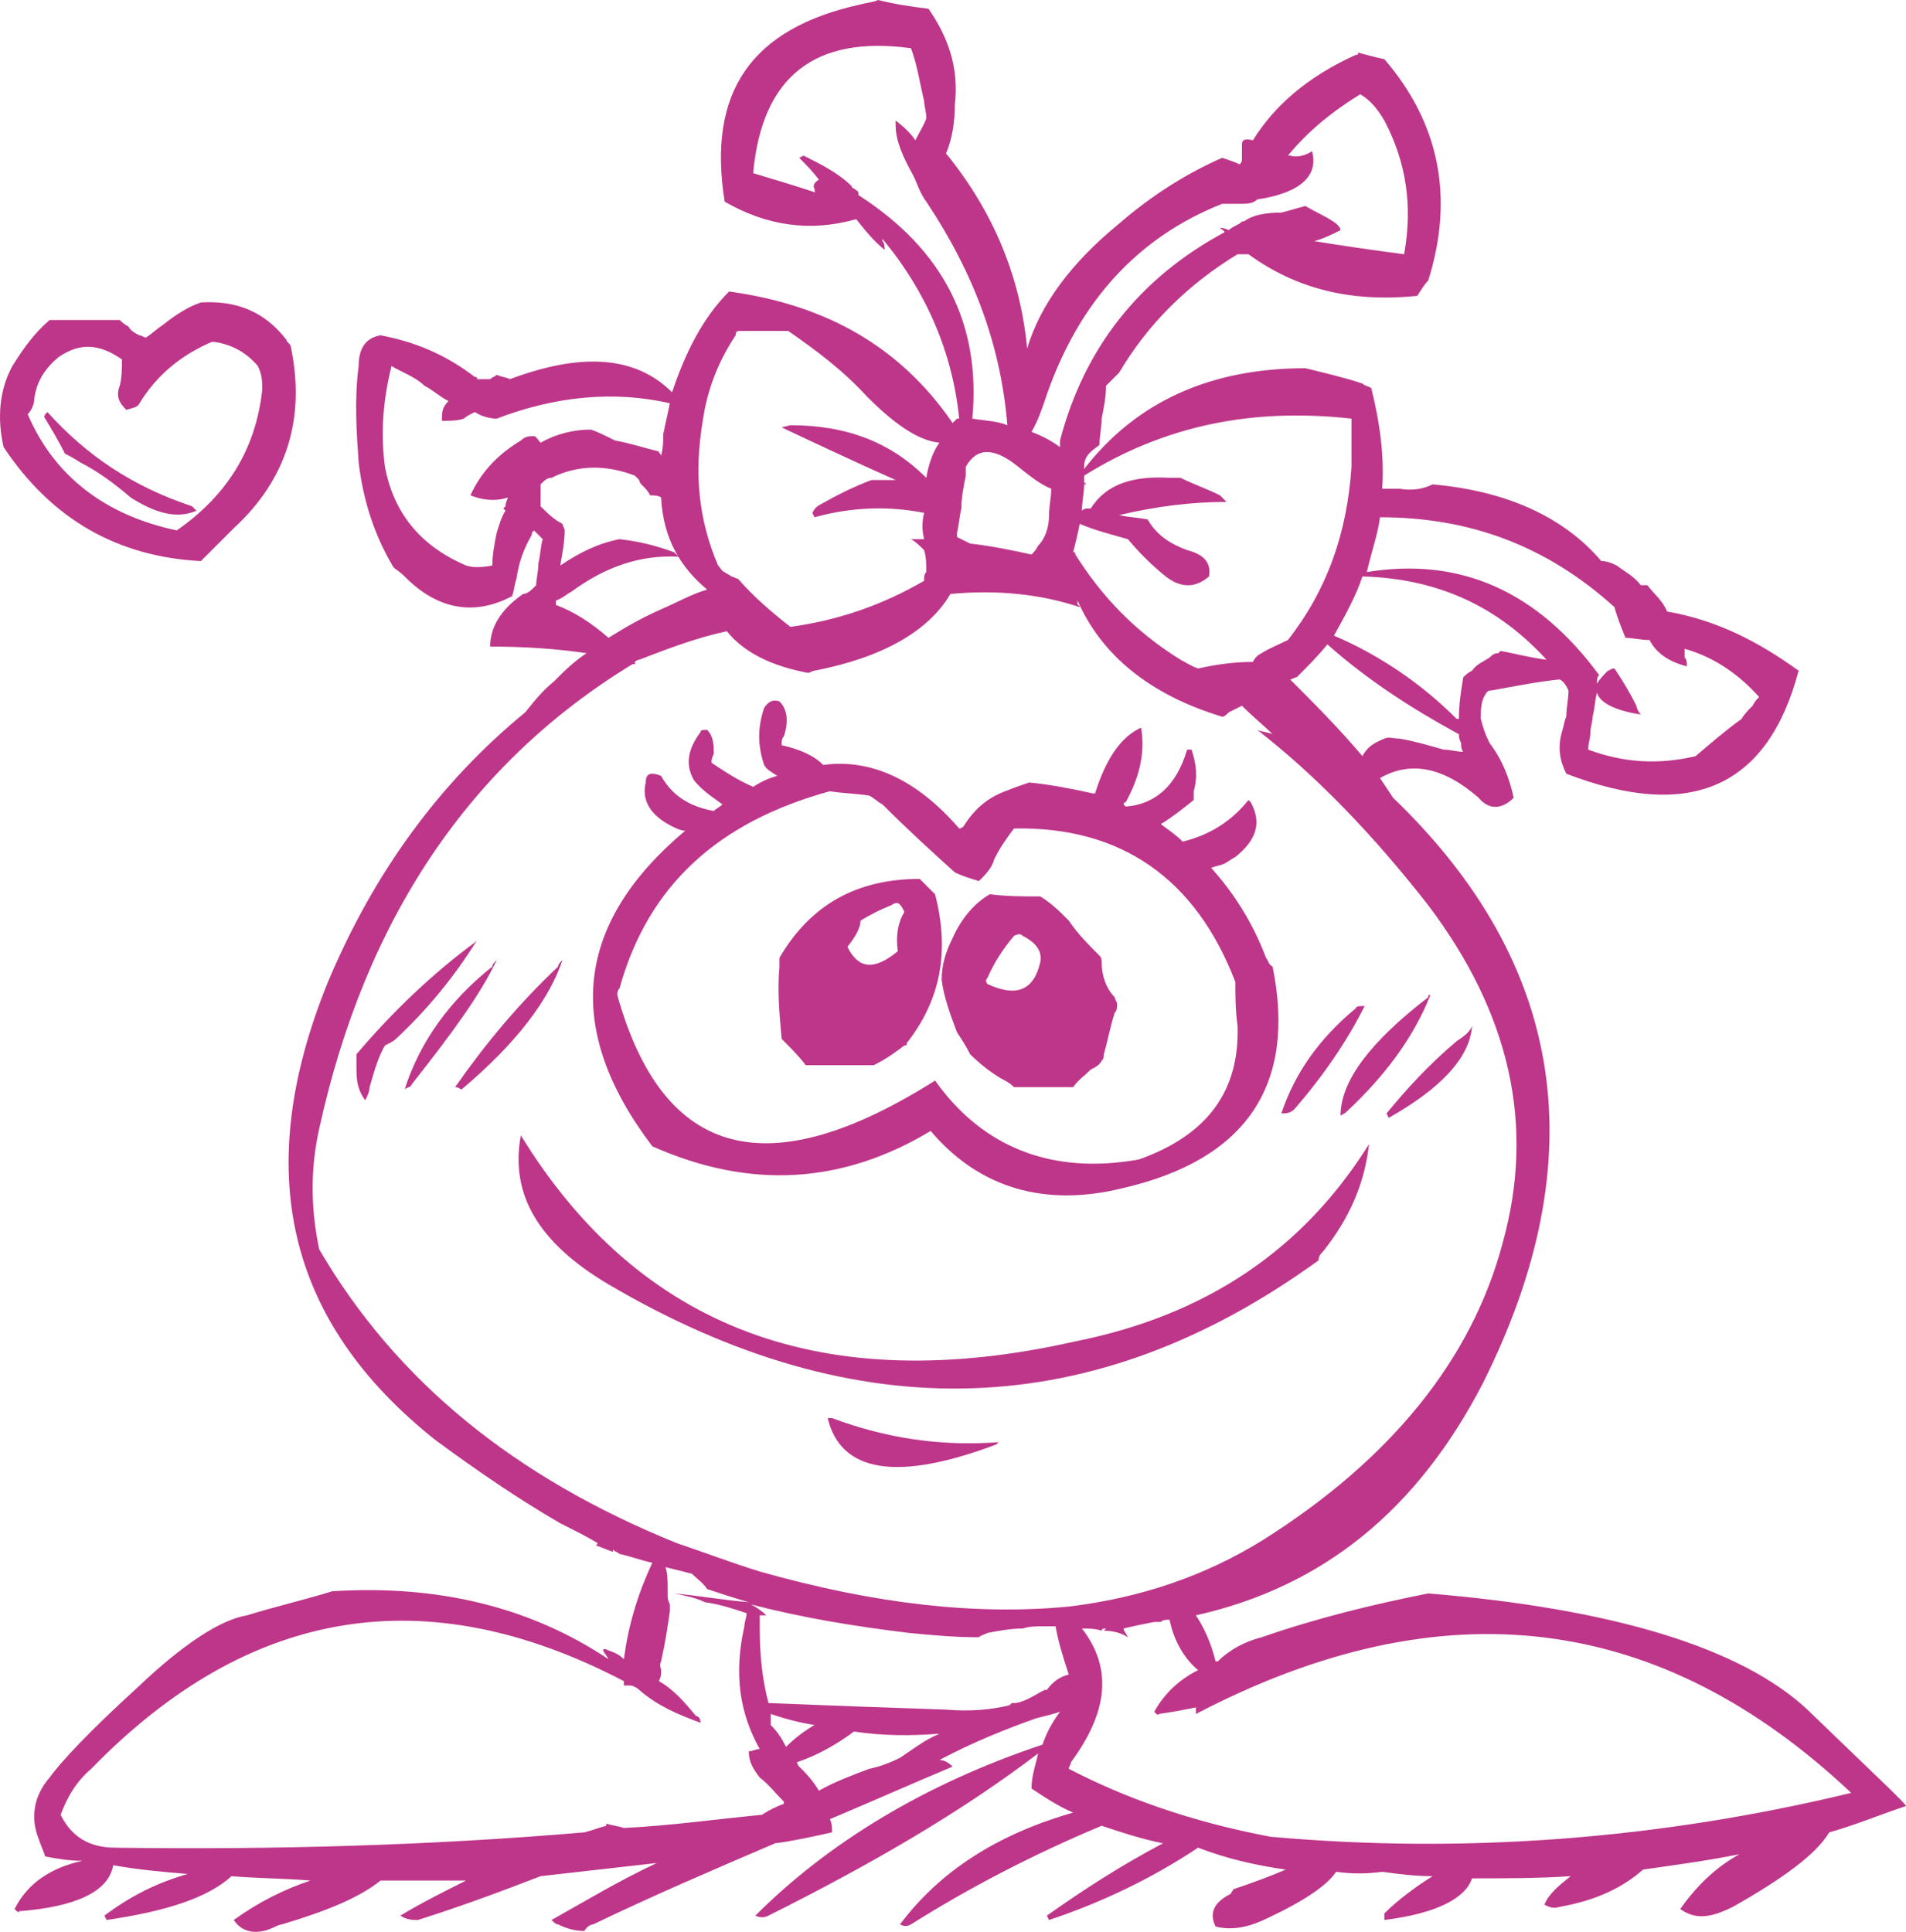 <?xml version="1.0" encoding="iso-8859-1"?>
<!-- Generator: Adobe Illustrator 12.0.1, SVG Export Plug-In . SVG Version: 6.00 Build 51448)  -->
<!DOCTYPE svg PUBLIC "-//W3C//DTD SVG 1.1//EN" "http://www.w3.org/Graphics/SVG/1.1/DTD/svg11.dtd">
<svg  version="1.1" id="Layer_1" xmlns="http://www.w3.org/2000/svg" xmlns:xlink="http://www.w3.org/1999/xlink" width="86.964" height="88.14"
	 viewBox="0 0 86.964 88.14" style="overflow:visible;enable-background:new 0 0 86.964 88.14;" xml:space="preserve">
<g>
	<g>
		<path style="fill:#BE3689;" d="M82.064,30.6c-1.8-1.3-3.7-2.3-6-2.7c-0.2-0.5-0.6-0.8-0.9-1.2h-0.3c-0.3-0.4-0.7-0.6-1.1-0.9
			c-0.4-0.2-0.6-0.2-0.7-0.2c-1.7-2-4.3-3.2-7.7-3.5c-0.4,0.2-0.9,0.3-1.5,0.2c-0.3,0-0.5,0-0.8,0c0.1-1.5-0.1-3-0.5-4.6
			c-0.2-0.1-0.3-0.1-0.4-0.2c-0.9-0.3-1.8-0.5-2.6-0.7c-4.3,0-7.7,1.5-10.1,4.6v-0.1l0,0c0-0.5,0.3-0.7,0.7-1c0-0.4,0.1-0.8,0.1-1.2
			c0.1-0.5,0.2-1,0.2-1.5c0.2-0.2,0.4-0.4,0.6-0.6c1.3-2.2,3.1-4,5.4-5.4c0.2,0,0.4,0,0.5,0c2.2,1.6,4.7,2.2,7.7,1.9
			c0.2-0.3,0.3-0.5,0.5-0.7c1.2-3.8,0.5-7.2-2-10.1c-0.5-0.1-0.8-0.2-1.2-0.3c0,0.1,0,0.1-0.1,0.1c-2.2,1-3.7,2.3-4.7,3.9
			c-0.4-0.1-0.5,0-0.5,0.2c0,0.3,0,0.5,0,0.7c0,0,0,0.1-0.1,0.2c-0.2-0.1-0.5-0.2-0.8-0.3c-1.6,0.7-3.2,1.7-4.7,3
			c-2.2,1.8-3.6,3.7-4.2,5.7c-0.3-3.2-1.5-6.2-3.7-8.9c0.3-0.7,0.4-1.5,0.4-2.2c0.2-1.7-0.3-3.1-1.2-4.4c-0.8-0.1-1.5-0.2-2.3-0.4
			c-0.2,0.1-0.4,0.1-0.8,0.2c-5,1.1-7,4-6.2,9c1.9,1.1,3.9,1.4,6,0.8c0.4,0.5,0.8,1,1.3,1.4c0-0.1,0-0.3-0.1-0.4c0,0,0,0,0-0.1
			c2,2.4,3.2,5.2,3.5,8.2h-0.1c-0.1,0.1-0.1,0.1-0.2,0.2c-2.4-3.5-5.8-5.4-10.2-6c-1.2,1.2-2,2.8-2.6,4.6c-1.7-1.7-4.2-1.8-7.4-0.6
			c-0.2-0.1-0.4-0.1-0.6-0.2c-0.1,0.1-0.2,0.1-0.3,0.2c-0.2,0-0.4,0-0.6,0c0-0.1,0-0.1-0.1-0.1c-1.3-1-2.7-1.6-4.3-1.9
			c-0.6,0.1-1,0.5-1,1.4c-0.2,1.5-0.1,3,0,4.4c0.2,1.7,0.7,3.3,1.6,4.8c0.3,0.2,0.5,0.4,0.7,0.6c1.4,1.3,3,1.6,4.7,0.7
			c0.1-0.3,0.1-0.5,0.2-0.8c0.1-0.7,0.3-1.3,0.7-2c0-0.1,0-0.1,0.1-0.2c0.1,0.1,0.2,0.2,0.4,0.4c-0.1,0.3-0.1,0.7-0.2,1.1
			c0,0.4-0.1,0.7-0.1,1c-0.1,0.1-0.1,0.1-0.1,0.1c-0.1,0.1-0.3,0.3-0.5,0.3c-1,0.7-1.5,1.5-1.5,2.4c1.6,0,3,0.1,4.4,0.3
			c-0.6,0.4-1,0.8-1.5,1.3l0,0c-0.5,0.4-0.9,0.9-1.3,1.4c-3.9,3.2-6.9,7.3-9,12.3c-3.5,8.6-1.9,15.5,4.9,20.9
			c1.9,1.4,3.8,2.7,5.7,3.8c0.6,0.3,1.2,0.6,1.7,0.9c0,0,0,0.1-0.1,0.1c0.3,0.1,0.5,0.2,0.8,0.3v-0.1c0.1,0.1,0.2,0.1,0.3,0.2
			c0.5,0.1,1,0.3,1.5,0.4c-0.7,1.5-1.1,2.9-1.3,4.4c-0.2-0.2-0.4-0.3-0.7-0.4c-0.2-0.1-0.3-0.1-0.2,0.1c0,0,0.1,0.1,0.2,0.3
			c-3.6-2.4-7.8-3.4-12.6-3.1c-1.3,0.4-2.6,0.7-3.9,1.1c-1.2,0.2-2.9,1.3-5,3.3c-2.2,2-3.5,3.4-4,4.1c-0.7,0.8-0.9,1.8-0.5,2.8
			c0.1,0.3,0.2,0.5,0.3,0.8c0.5,0.1,1.1,0.2,1.7,0.2c-1.4,0.3-2.5,1-3.1,2.2c0.1,0.1,0.2,0.2,0.2,0.1c2.6-0.2,4.1-0.9,4.3-2.1
			c1.1,0.2,2.2,0.3,3.4,0.4c-1.4,0.4-2.6,1-3.8,1.9c0.1,0.2,0.1,0.2,0.1,0.2c2.7-0.4,4.6-1,5.7-2c1.2,0.1,2.4,0.1,3.6,0.2
			c-1.2,0.4-2.4,1-3.5,1.8c0.4,0.6,1.1,0.7,1.9,0.3c0,0,0.2-0.1,0.3-0.1c2-0.6,3.5-1.2,4.5-2c1.3,0,2.6,0,3.9,0c-1,0.5-2,1-3,1.6
			c0.3,0.2,0.6,0.2,0.8,0.2c1.9-0.6,3.8-1.3,5.6-2c1.8-0.2,3.5-0.4,5.3-0.6c-1.7,0.8-3.2,1.7-4.8,2.6c0.1,0.1,0.2,0.2,0.3,0.2
			c0.4,0.2,0.8,0.3,1.2,0.3c0.1-0.2,0.3-0.3,0.4-0.3c2.7-1.3,5.5-2.5,8.3-3.7c0.8-0.1,1.7-0.3,2.6-0.5c0-0.2,0-0.4-0.1-0.6
			c1.9-0.8,3.7-1.6,5.6-2.4c-0.2-0.2-0.4-0.3-0.6-0.3l0,0c1.5-0.8,3-1.4,4.4-1.9c0.4-0.1,0.8-0.2,1.1-0.3c-0.3,0.4-0.6,0.9-0.8,1.5
			c-5.4,1.8-9.8,4.5-13.1,7.8c0.2,0.1,0.4,0.1,0.6,0c4.8-2.4,8.9-4.8,12.3-7.4c-0.1,0.5-0.3,1-0.3,1.6c0.6,0.4,1.2,0.8,1.9,1.1
			c-3.5,1-6.1,2.7-7.9,5.1c0.2,0.1,0.3,0.1,0.5,0c2.7-1.7,5.6-3.2,8.7-4.5c0.9,0.3,1.8,0.6,2.8,0.8c-1.9,1-3.6,2.1-5.3,3.3l0.1,0.2
			c2.4-0.8,4.7-1.9,6.8-3.3c1.3,0.5,2.6,0.8,4,1c-0.7,0.3-1.5,0.6-2.4,0.9c0,0.1-0.1,0.1-0.1,0.2c-0.8,0.4-1,0.9-0.7,1.5
			c0.8,0.2,1.6,0,2.4-0.4c1.7-0.8,2.7-1.5,3.1-2.1c0.7,0.1,1.4,0.1,2.1,0c0.7,0.1,1.5,0.2,2.3,0.2c-0.8,0.5-1.6,1.1-2.2,1.7v0.3
			c2.4-0.3,3.7-1,4-1.9c1.5,0,3,0,4.5-0.1c-0.5,0.4-1,0.8-1.2,1.3c0.2,0.1,0.4,0.2,0.7,0.1c1.7-0.3,2.9-0.9,3.8-1.7
			c1.4-0.2,2.9-0.4,4.4-0.7c-1.1,0.6-2,1.5-2.7,2.5c0.7,0.5,1.4,0.4,2.4-0.1c2.3-1.3,3.8-2.4,4.4-3.4c1.1-0.3,2.3-0.8,3.5-1.2
			c0-0.1-1.5-1.5-4.5-4.4c-3-2.8-8.8-4.6-17.3-5.3c-2.5,0.5-5,1.1-7.6,2c-0.8,0.2-1.5,0.6-2,1.1c0,0,0,0-0.1,0
			c-0.2-0.8-0.5-1.5-0.9-2.1c5.8-1.3,10.1-4.8,13.1-10.6c5.1-10.2,3.8-19.1-4.1-26.7c-0.2-0.3-0.4-0.6-0.6-0.9
			c1.4-0.8,2.9-0.5,4.5,0.9c0.5,0.6,1.1,0.5,1.6,0c-0.2-0.9-0.5-1.7-1.1-2.5c-0.2-0.4-0.3-0.7-0.4-1.1c0-0.4,0-0.8,0.2-1.1
			c0.1-0.2,0.2-0.2,0.3-0.2c1.1-0.2,2.1-0.4,3.1-0.5c0.2,0.1,0.3,0.3,0.4,0.5c0,0.4-0.1,0.8-0.1,1.2c-0.1,0.2-0.1,0.4-0.2,0.7
			c-0.2,0.7-0.1,1.3,0.2,1.9C77.164,37.5,80.664,35.9,82.064,30.6z M75.264,29.2c0.3,0.6,0.9,1,1.7,1.2c0-0.2,0-0.3-0.1-0.4
			c0-0.1,0-0.3,0-0.4c1.4,0.4,2.5,1.2,3.4,2.2c-0.1,0.1-0.2,0.2-0.3,0.4c-0.2,0.2-0.4,0.4-0.5,0.6c-0.7,0.5-1.4,1.1-2.1,1.7
			c-1.7,0.4-3.3,0.3-4.9-0.3c0-0.3,0.1-0.5,0.1-0.8c0-0.2,0.1-0.5,0.1-0.7c0.1-0.4,0.1-0.7,0.2-1.1c0.1,0.4,0.7,0.8,2,1
			c-0.1-0.1-0.2-0.3-0.2-0.4c-0.3-0.6-0.6-1.1-1-1.7c-0.2,0-0.2,0.1-0.3,0.1c-0.2,0.2-0.4,0.4-0.5,0.6c0-0.2,0-0.3,0.1-0.4
			c-2.8-3.8-6.3-5.4-10.6-4.7c0.2-0.9,0.5-1.7,0.6-2.5c4.1,0,7.6,1.3,10.7,4.1c0.1,0.4,0.3,0.9,0.5,1.4
			C74.464,29.1,74.864,29.2,75.264,29.2z M61.164,10.5c0-0.1-0.1-0.2-0.2-0.3c-0.4-0.3-0.9-0.5-1.4-0.8c-0.4,0.1-0.7,0.2-1.1,0.3
			c-0.7,0-1.3,0.1-1.7,0.4c-0.1,0-0.1,0-0.2,0.1c-0.2,0.1-0.4,0.2-0.5,0.3c-0.2-0.1-0.3-0.1-0.4-0.1c0.1,0.1,0.2,0.1,0.2,0.2
			c-3.9,2.1-6.4,5.3-7.5,9.5c0,0.1,0,0.2,0,0.3c-0.4-0.3-0.8-0.5-1.3-0.7c0.3-0.5,0.5-1.1,0.7-1.7c1.5-4.3,4.2-7.2,8-8.7
			c0.3,0,0.6,0,0.8,0c0.3,0,0.6,0,0.8-0.2c2-0.3,2.8-1.1,2.5-2.2c-0.3,0.2-0.7,0.3-1,0.2h-0.1c0.9-1.1,2-2,3.3-2.8
			c0.5,0.3,0.8,0.7,1.1,1.2c1,1.9,1.3,3.9,0.9,6.1c-1.5-0.2-2.9-0.4-4.1-0.6C60.364,10.9,60.764,10.7,61.164,10.5z M40.864,5.7
			c0,0.7,0.3,1.4,0.8,2.3c0.2,0.4,0.3,0.8,0.6,1.2c2.2,3.3,3.4,6.6,3.7,10.2c-0.5-0.2-1-0.2-1.6-0.3c0.4-4.3-1.3-7.7-5.2-10.2V8.8
			c0-0.1-0.1-0.1-0.2-0.2c0,0-0.1,0-0.1-0.1c-0.6-0.6-1.4-1-2.2-1.4l-0.2,0.1c0.3,0.3,0.6,0.6,0.9,1c-0.2,0.1-0.3,0.3-0.2,0.4
			c0,0.1,0,0.2,0.1,0.2c-0.9-0.3-1.9-0.6-2.9-0.9c0.4-4.4,2.8-6.3,7.2-5.7c0.3,0.8,0.4,1.6,0.6,2.4c0,0.2,0.1,0.5,0.1,0.8
			c-0.1,0.3-0.3,0.6-0.5,1c-0.2-0.3-0.5-0.6-0.9-0.9C40.864,5.6,40.864,5.6,40.864,5.7z M38.264,9.2c0,0,0,0,0.1,0.1
			C38.264,9.2,38.264,9.2,38.264,9.2L38.264,9.2z M53.864,21.8c-0.2,0-0.4,0-0.5,0c-1.7-0.1-2.9,0.3-3.6,1.4c-0.1,0-0.1,0-0.1,0
			c-0.1,0-0.2,0-0.3,0.1c0-0.4,0.1-0.8,0.1-1.2c0,0,0,0,0.1,0c-0.1-0.1-0.1-0.1-0.1-0.1c0-0.1,0-0.2,0-0.3c3.7-2.3,7.7-3.1,12.2-2.6
			c0,0.7,0,1.5,0,2.2c-0.2,3-1.1,5.6-2.9,7.9c-0.4,0.2-0.9,0.4-1.2,0.6c-0.2,0.1-0.3,0.2-0.4,0.4c-0.8,0-1.6,0.1-2.5,0.3
			c-0.3-0.1-0.6-0.3-0.8-0.4c-2.1-1.3-3.6-2.9-4.8-4.8c0-0.1,0-0.1-0.1-0.1c0.1-0.4,0.2-0.8,0.3-1.3c0.7,0.3,1.5,0.5,2.2,0.7
			c0.5,0.6,1,1.1,1.6,1.6c0.7,0.6,1.4,0.7,2.1,0.1c0.1-0.6-0.2-1-1-1.2c-0.8-0.3-1.4-0.7-1.8-1.4c-0.5-0.1-0.9-0.1-1.3-0.2
			c1.7-0.4,3.3-0.6,4.9-0.6c-0.1-0.1-0.2-0.2-0.3-0.3C55.064,22.3,54.464,22.1,53.864,21.8z M46.464,21.3c0.5,0.4,1,0.8,1.5,1
			c0,0.4-0.1,0.8-0.1,1.2c0,0.6-0.2,1.1-0.5,1.4c-0.1,0.2-0.2,0.3-0.3,0.4c-0.9-0.2-1.9-0.4-2.8-0.5c-0.2-0.1-0.4-0.2-0.6-0.3v-0.2
			c0.1-0.4,0.1-0.7,0.2-1.1c0-0.5,0.1-1,0.2-1.5c0-0.1,0-0.2,0-0.4C44.564,20.4,45.364,20.4,46.464,21.3z M49.264,27.7
			c0-0.1-0.1-0.1-0.1-0.1c0-0.1,0-0.2,0-0.2c1.1,2.5,3.3,4.3,6.6,5.3c0.1,0,0.2-0.1,0.3-0.2c0.2-0.1,0.4-0.2,0.6-0.3
			c0.5,0.5,1,0.9,1.4,1.3c-0.2-0.1-0.5-0.1-0.7-0.2c2.7,2.1,5.3,4.8,7.8,8c3.7,4.9,4.9,10,3.4,15.4c-1.4,5.3-5.1,9.9-11,13.6
			c-2.6,1.6-5.5,2.6-8.8,3c-4.2,0.4-8.8-0.1-14.1-1.6c-1.3-0.4-2.6-0.9-3.8-1.3c-7.4-3-12.8-7.4-16.3-13.4c-0.4-1.9-0.4-3.7,0-5.5
			c2.1-9.6,6.9-16.7,14.3-21.2c0.1,0,0.1,0,0.2,0c-0.1,0-0.1,0-0.1-0.1c0,0,0.1-0.1,0.2-0.1c1.3-0.5,2.6-1,4-1.3
			c0.8,1,2.1,1.6,3.7,1.9c0.1,0,0.2-0.1,0.3-0.1c3.1-0.6,5.2-1.8,6.2-3.5C45.464,26.9,47.464,27.1,49.264,27.7z M42.864,20.2
			c-0.3,0.4-0.5,1-0.6,1.6c-1.6-1.6-3.6-2.4-6.2-2.4l-0.4,0.1c1.7,0.8,3.4,1.6,5.2,2.4c-0.3,0-0.7,0-1.1,0c-0.8,0.3-1.6,0.7-2.3,1.1
			c-0.2,0.1-0.3,0.2-0.4,0.4l0.1,0.2c1.8-0.5,3.5-0.5,5-0.2c-0.1,0.4-0.1,0.8,0,1.2c-0.1,0-0.2,0-0.3,0c-0.1,0-0.2,0-0.3,0
			c0.2,0.1,0.4,0.3,0.6,0.5c0.1,0.3,0.1,0.7,0.1,1c-0.1,0.1-0.1,0.2-0.1,0.4c-1.9,1.1-3.9,1.8-6.1,2.1c-0.9-0.7-1.7-1.4-2.4-2.2
			c-0.1,0-0.2-0.1-0.3-0.1c-0.1-0.1-0.2-0.1-0.3-0.2c-0.1,0-0.2-0.2-0.3-0.3c-0.9-2.1-1.1-4.2-0.7-6.6c0.2-1.4,0.7-2.7,1.5-3.9
			c0-0.2,0.1-0.2,0.2-0.2c0.7,0,1.4,0,2.2,0c1.3,0.9,2.5,1.8,3.6,3C40.764,19.3,41.864,20.1,42.864,20.2z M60.864,29L60.864,29
			c0.5-0.9,1-1.8,1.3-2.7c3.5,0.1,6.2,1.4,8.4,3.8c-0.8-0.1-1.5-0.3-2.1-0.4c-0.1,0.1-0.1,0.1-0.1,0.1c-0.2,0-0.3,0.1-0.4,0.2
			c-0.3,0.2-0.6,0.3-0.8,0.6c-0.2,0.1-0.3,0.2-0.4,0.3c-0.1,0.6-0.2,1.2-0.2,1.9c-0.1,0-0.1,0-0.1,0
			C64.864,31.2,62.964,29.9,60.864,29z M63.864,33.7c-0.3,0-0.5-0.1-0.7,0c-0.5,0.2-0.8,0.4-1,0.8c-1.1-1.3-2.2-2.4-3.3-3.5
			c0.1,0,0.2-0.1,0.3-0.1c0.5-0.5,1-1,1.4-1.5c1.8,1.6,3.8,2.9,6,4.1c0,0.1,0,0.2,0.1,0.4c0,0.1,0,0.3,0.1,0.4
			c-0.3,0-0.6-0.1-0.9-0.1C65.164,34,64.464,33.8,63.864,33.7z M29.664,22.6c0.1,0,0.4,0,0.5,0.1c0.1,1.9,0.9,3.2,2.1,4.2
			c-0.7,0.2-1.4,0.6-2.1,0.9c-0.9,0.4-1.6,0.8-2.4,1.3c-0.8-0.7-1.6-1.2-2.4-1.5c0,0,0-0.1,0-0.2c0.3-0.1,0.5-0.3,0.7-0.4
			c1.5-1.1,3.1-1.7,4.9-1.6c-0.1-0.1-0.2-0.2-0.2-0.2c-0.8-0.3-1.6-0.5-2.5-0.6c-1,0.2-1.8,0.6-2.7,1.2c0.1-0.6,0.2-1.1,0.2-1.6
			c0-0.1-0.1-0.2-0.1-0.3c-0.4-0.2-0.7-0.5-1-0.8c0-0.4,0-0.7,0-1c0.2-0.2,0.3-0.3,0.5-0.3c1.2-0.6,2.5-0.6,3.8-0.1
			c0.1,0.1,0.1,0.1,0.2,0.2c0,0.1,0.1,0.2,0.1,0.2C29.464,22.3,29.564,22.4,29.664,22.6z M30.564,18.4c-0.1,0.5-0.2,0.9-0.3,1.4
			c0,0.3,0,0.6-0.1,1c0-0.1-0.1-0.1-0.1-0.2c-0.8-0.2-1.4-0.4-2-0.5c-0.4-0.2-0.8-0.4-1.1-0.5c-0.8,0-1.6,0.2-2.3,0.6
			c-0.1-0.1-0.2-0.3-0.3-0.3c-0.2,0-0.4,0-0.6,0.2c-1,0.6-1.8,1.4-2.3,2.5c0.5,0.2,1.1,0.3,1.7,0.1c0,0.1-0.1,0.2-0.1,0.4
			c0,0,0,0-0.1,0.1l0.1,0.1c-0.2,0.3-0.3,0.7-0.4,1c-0.1,0.5-0.2,1-0.2,1.5c-0.5,0.1-0.9,0.1-1.2,0c-2.1-0.9-3.3-2.4-3.7-4.5
			c-0.2-1.5-0.1-3,0.3-4.6c0.5,0.3,1.1,0.5,1.5,0.9c0.4,0.2,0.7,0.5,1.1,0.7c-0.3,0.3-0.3,0.5-0.3,0.9c0.4,0,0.7,0,1-0.1
			c0.1-0.1,0.3-0.2,0.5-0.3c0.3,0.2,0.7,0.3,1,0.3C25.264,18.1,27.964,17.8,30.564,18.4z M2.764,82.8c0.3-0.8,0.7-1.5,1.4-2.1
			c7.2-7.4,15.3-8.7,24.3-4c0,0.1,0,0.2,0,0.2c0.1,0,0.2,0,0.3,0c0.1,0,0.3,0.1,0.4,0.2c0.8,0.7,1.7,1.1,2.8,1.5
			c0-0.2-0.1-0.3-0.2-0.3c-0.5-0.6-1-1.2-1.7-1.6c0.1-0.2,0.1-0.3,0.1-0.5c0-0.1-0.1-0.2,0-0.4c0.2-0.9,0.3-1.6,0.4-2.3
			c0-0.2,0-0.3,0-0.3c-0.1-0.2-0.1-0.3-0.1-0.4c0,0,0-0.1,0-0.2c0-0.4,0-0.8-0.1-1.1c0.4,0.1,0.8,0.2,1.2,0.3
			c0.2,0.2,0.5,0.4,0.7,0.7c0.6,0.2,1.2,0.4,1.9,0.6c-1.2-0.1-2.3-0.3-3.4-0.4c0.5,0.1,1,0.2,1.4,0.4c0.7,0.1,1.3,0.3,1.9,0.5
			c0,0.2-0.1,0.4-0.1,0.6c-0.5,2.2-0.2,4,0.7,5.6c-0.2,0-0.3,0.1-0.5,0.1c0,0.5,0.2,0.8,0.5,1.2c0.4,0.3,0.7,0.7,1.1,1.1
			c0,0.1,0,0.1,0,0.1c-0.3,0.1-0.7,0.3-1,0.5c-2.1,0.2-4.2,0.5-6.3,0.6c-0.3-0.1-0.5-0.1-0.8-0.2c0,0.1,0,0.1,0,0.1
			c-0.4,0.1-0.6,0.2-1,0.3c-7,0.6-14.2,0.8-21.4,0.7C4.064,84.3,3.264,83.8,2.764,82.8z M47.564,74.2h-0.1c0.1,0,0.2,0,0.3,0
			c0.1,0,0.2,0,0.4,0c0.1,0.6,0.3,1.3,0.6,2.2c-0.4,0.1-0.7,0.3-1,0.7c0,0,0,0-0.1,0c-0.4,0.2-0.8,0.5-1.3,0.6c-0.1,0-0.1,0-0.2,0
			c0,0,0,0-0.1,0.1c-0.8,0.2-1.8,0.3-2.9,0.2c-3-0.1-5.7-0.2-8.1-0.3c-0.3-1.1-0.4-2.3-0.4-3.4c0-0.2,0-0.4,0-0.6c0.1,0,0.2,0,0.3,0
			c-0.2-0.2-0.5-0.4-0.7-0.5c2.3,0.6,4.7,1,7.2,1.3c1,0.1,2.1,0.2,3.2,0.2c0.1-0.1,0.2-0.1,0.4-0.2c0.5-0.1,1.1-0.2,1.6-0.2
			C46.964,74.2,47.264,74.2,47.564,74.2z M52.664,74c0.1,0,0.2,0,0.3,0c0.1-0.1,0.2-0.1,0.4-0.1c0.2,1,0.7,1.8,1.3,2.3
			c-0.8,0.4-1.5,1-2,1.9c0.1,0.1,0.2,0.2,0.2,0.1c0.7-0.1,1.2-0.2,1.7-0.3c0,0.1,0,0.2,0,0.3c11.3-5.9,21.2-4.6,29.9,3.6
			c-8.7,2.1-17.6,2.8-26.5,2c-3.7-0.7-6.7-1.8-9.2-3.1c0-0.1,0.1-0.2,0.1-0.3c1.7-2.3,1.9-4.3,0.5-6.1c0.3,0,0.6,0,0.9,0.1
			c0-0.1,0.1-0.1,0.2-0.1l-0.1,0.1c0.4,0,0.8,0.1,1.1,0.3c-0.1-0.2-0.2-0.3-0.2-0.4C51.664,74.2,52.164,74.1,52.664,74z
			 M35.164,78.3c0,0,0,0,0-0.1c0.6,0.2,1.3,0.4,2,0.5c-0.5,0.3-0.9,0.6-1.3,1c-0.2-0.4-0.4-0.7-0.7-1
			C35.164,78.6,35.164,78.5,35.164,78.3z M42.864,79.1c-0.7,0.3-1.2,0.7-1.8,1.1c-0.4,0.2-0.9,0.4-1.4,0.5c-0.8,0.3-1.6,0.6-2.3,1
			c-0.3-0.5-0.6-0.8-0.9-1.1c-0.1-0.1-0.1-0.2-0.1-0.2c0.9-0.3,1.8-0.8,2.6-1.4C40.264,79.2,41.564,79.2,42.864,79.1z"/>
		<path style="fill:#BE3689;" d="M35.764,33.6c0.2-0.6,0.2-1.2-0.2-1.6c-0.3-0.1-0.5,0-0.7,0.3c-0.3,0.9-0.3,1.7,0,2.6
			c0.1,0.2,0.3,0.3,0.6,0.5c-0.4,0.1-0.8,0.3-1.1,0.5c-0.7-0.3-1.3-0.7-1.9-1.1c0-0.1,0-0.2,0.1-0.4c0-0.4,0-0.8-0.3-1.1
			c-0.2,0-0.3,0-0.3,0.1c-0.6,0.8-0.7,1.5-0.3,2.2c0.4,0.5,0.9,0.8,1.3,1.1c-0.1,0.1-0.3,0.2-0.4,0.3c-1.1-0.2-1.9-0.7-2.4-1.6
			c-0.5-0.2-0.7-0.1-0.7,0.3c-0.2,0.8,0.2,1.5,1.2,2c0.2,0.1,0.4,0.2,0.6,0.2c-5,4.2-5.6,9-1.5,14.4c4.5,2,8.7,1.7,12.7-0.7
			c2.2,2.6,5.2,3.5,8.8,2.6c5.6-1.3,7.9-4.7,6.8-10.1c-0.2-0.1-0.2-0.3-0.3-0.4c-0.6-1.6-1.5-3-2.5-4.1c0.2-0.1,0.4-0.1,0.6-0.2
			c0.2-0.1,0.3-0.2,0.5-0.3c1-0.8,1.2-1.6,0.7-2.5l-0.1-0.1c-0.8,1-1.8,1.6-3,1.9c-0.3-0.3-0.6-0.5-1-0.8c0.5-0.3,1-0.7,1.5-1.1
			c0-0.2,0-0.3,0-0.4c0.2-0.7,0.1-1.3-0.1-1.9h-0.2c-0.5,1.7-1.5,2.5-2.8,2.6c-0.1-0.1-0.1-0.1-0.1-0.1s0-0.1,0.1-0.1
			c0.6-1.1,0.9-2.2,0.7-3.4c-0.9,0.4-1.6,1.4-2.1,3c-0.1,0-0.1,0-0.1,0c-0.9-0.2-1.9-0.4-2.9-0.5c-0.3,0.1-0.6,0.2-1.1,0.4
			c-0.8,0.3-1.4,0.8-1.9,1.6c0,0-0.1,0.1-0.2,0.1c-1.9-2.2-4-3.2-6.2-2.9c-0.4-0.4-1-0.7-1.9-0.9
			C35.664,33.8,35.664,33.7,35.764,33.6z M37.864,36.1c0.6,0.1,1.2,0.1,1.8,0.2c0.2,0.1,0.4,0.3,0.6,0.4c1.2,1.2,2.3,2.2,3.3,3.1
			c0.4,0.2,0.8,0.3,1.1,0.4c0.3-0.3,0.6-0.6,0.7-1c0.3-0.6,0.6-1,0.9-1.4c4.9-0.1,8.3,2.3,10.1,7c0,0.6,0,1.3,0.1,2
			c0.1,3-1.4,5-4.5,6.1c-3.9,0.7-7.1-0.5-9.3-3.6c-7.6,4.8-12.4,3.6-14.5-3.9c0-0.1,0-0.2,0.1-0.3
			C29.564,40.4,32.764,37.5,37.864,36.1z"/>
		<path style="fill:#BE3689;" d="M42.264,40.4c-0.1-0.1-0.2-0.2-0.3-0.3c-2.9,0-5,1.2-6.4,3.6c0,0.1,0,0.2,0,0.4
			c-0.1,1.1,0,2.2,0.1,3.3c0.4,0.4,0.8,0.8,1.1,1.2c1.1,0,2.1,0,3.1,0c0.6-0.3,1-0.6,1.4-0.9c0.1,0,0.1,0,0.1-0.1
			c1.5-1.9,2-4.1,1.3-6.8C42.564,40.7,42.464,40.6,42.264,40.4z M41.264,41.6c-0.3,0.5-0.4,1.1-0.3,1.8c-1.1,0.9-1.8,0.8-2.3-0.2
			c0.4-0.5,0.6-0.9,0.6-1.2c0.5-0.3,0.9-0.5,1.4-0.7C40.964,41.1,41.064,41.2,41.264,41.6L41.264,41.6z"/>
		<path style="fill:#BE3689;" d="M47.464,40.9c-0.8,0-1.5,0-2.3-0.1c-0.7,0.4-1.3,1.1-1.7,2c-0.3,0.6-0.5,1.2-0.5,1.9
			c0.1,0.8,0.4,1.6,0.7,2.4c0.2,0.3,0.4,0.6,0.6,1c0.4,0.4,0.9,0.8,1.4,1.1c0.2,0.1,0.4,0.2,0.6,0.4c0.9,0,1.8,0,2.7,0
			c0.2-0.3,0.5-0.5,0.8-0.8c0.2-0.1,0.4-0.2,0.5-0.4c0.1-0.1,0.1-0.2,0.1-0.3c0.2-0.7,0.3-1.3,0.5-1.9c0.1-0.1,0.1-0.2,0.1-0.4
			c0-0.1-0.1-0.2-0.1-0.3c-0.4-0.4-0.6-1-0.6-1.6c0-0.1,0-0.2-0.1-0.3c-0.5-0.5-1-1-1.4-1.6C48.364,41.6,47.964,41.2,47.464,40.9z
			 M47.464,43.9c-0.3,1.3-1.1,1.6-2.4,1c-0.1-0.1-0.1-0.2,0-0.3c0.3-0.7,0.7-1.3,1.2-1.9c0.2-0.1,0.3-0.1,0.4,0
			C47.264,43,47.564,43.4,47.464,43.9z"/>
		<path style="fill:#BE3689;" d="M25.664,43.8c-0.1,0.1-0.2,0.2-0.2,0.3c-1.8,1.7-3.3,3.5-4.7,5.5c0.2,0,0.2,0.1,0.3,0.1
			C23.564,47.6,25.064,45.6,25.664,43.8z"/>
		<path style="fill:#BE3689;" d="M22.664,43.8c-0.1,0.1-0.2,0.2-0.2,0.3c-1.9,1.5-3.3,3.4-4,5.6c0.1-0.1,0.3-0.1,0.3-0.2
			C20.664,47.1,21.964,45.3,22.664,43.8z"/>
		<path style="fill:#BE3689;" d="M21.764,42.9c0,0,0,0-0.1,0.1c-1.9,1.4-3.7,3.1-5.4,5.1c0,0.2,0,0.5,0,0.7c0,0.6,0.1,1,0.4,1.4
			c0.1-0.2,0.2-0.4,0.2-0.6c0.2-0.7,0.4-1.4,0.7-1.9c0.2-0.1,0.4-0.2,0.5-0.3C19.564,46,20.764,44.5,21.764,42.9z"/>
		<path style="fill:#BE3689;" d="M23.764,51.8c-0.5,2.7,0.8,4.9,4,6.8c11.4,6.7,22.2,6.3,32.4-1.1c0-0.2,0.1-0.3,0.2-0.4
			c1.2-1.5,1.9-3.1,2.1-4.9c-3,4.8-7.4,7.8-13.4,9C37.564,63.8,29.164,60.6,23.764,51.8z"/>
		<path style="fill:#BE3689;" d="M65.264,45.4c-0.1,0-0.1,0-0.1,0.1c-2.6,2-4,3.8-4,5.4c0,0,0.2-0.1,0.3-0.2
			C63.164,49.1,64.464,47.4,65.264,45.4z"/>
		<path style="fill:#BE3689;" d="M67.164,46.8c-0.1,0.3-0.4,0.5-0.7,0.7c-1.3,1.1-2.3,2.2-3.2,3.3l0.1,0.2
			C65.664,49.7,67.064,48.3,67.164,46.8z"/>
		<path style="fill:#BE3689;" d="M58.464,50.8c0.2,0,0.4,0,0.6-0.2c1.3-1.5,2.4-3.1,3.2-4.7c-0.2,0-0.4,0-0.4,0.1
			C60.164,47.4,59.064,49,58.464,50.8z"/>
		<path style="fill:#BE3689;" d="M37.964,64.7h-0.2c0.6,2.5,3.2,2.9,7.7,1.2l0.1-0.1C42.864,66,40.364,65.6,37.964,64.7z"/>
		<path style="fill:#BE3689;" d="M2.264,14.6c-0.7,0.6-1.2,1.3-1.7,2.1c-0.6,1.1-0.7,2.4-0.4,3.7c2.2,3.3,5.2,5,9,5.2
			c0.5-0.5,1-1,1.5-1.5c2.4-2.2,3.3-5,2.6-8.3c0-0.1-0.2-0.2-0.2-0.3c-1-1.3-2.3-1.8-3.9-1.7c-0.6,0.2-1.2,0.6-1.7,1
			c-0.3,0.2-0.5,0.4-0.8,0.6c-0.1,0-0.2-0.1-0.3-0.1c-0.2-0.1-0.4-0.2-0.5-0.4c-0.2-0.1-0.3-0.2-0.4-0.3
			C4.364,14.6,3.364,14.6,2.264,14.6z M9.764,15.6c0.8,0.1,1.5,0.5,2,1.1c0.2,0.4,0.2,0.7,0.2,1.1c-0.3,2.7-1.6,4.8-3.9,6.4
			c-3.3-0.7-5.6-2.5-6.8-5.3c0.2-0.2,0.3-0.5,0.3-0.7c0.1-0.8,0.5-1.4,1.1-1.9c1-0.7,1.9-0.6,2.9,0.1c0,0.4,0,0.8-0.1,1.2
			c-0.2,0.5,0,0.8,0.3,1.1c0.3-0.1,0.5-0.1,0.6-0.3c0.8-1.3,1.9-2.2,3.3-2.8C9.764,15.6,9.764,15.6,9.764,15.6z"/>
		<path style="fill:#BE3689;" d="M8.964,23.3c-0.1-0.1-0.2-0.2-0.2-0.2c-2.7-0.9-4.8-2.3-6.6-4.3c-0.1,0.1-0.2,0.2-0.1,0.3
			c0.3,0.5,0.6,1,0.9,1.6c0.2,0.1,0.4,0.2,0.7,0.4c0.8,0.4,1.6,1,2.3,1.6C7.064,23.4,8.064,23.7,8.964,23.3z"/>
	</g>
</g>
</svg>

